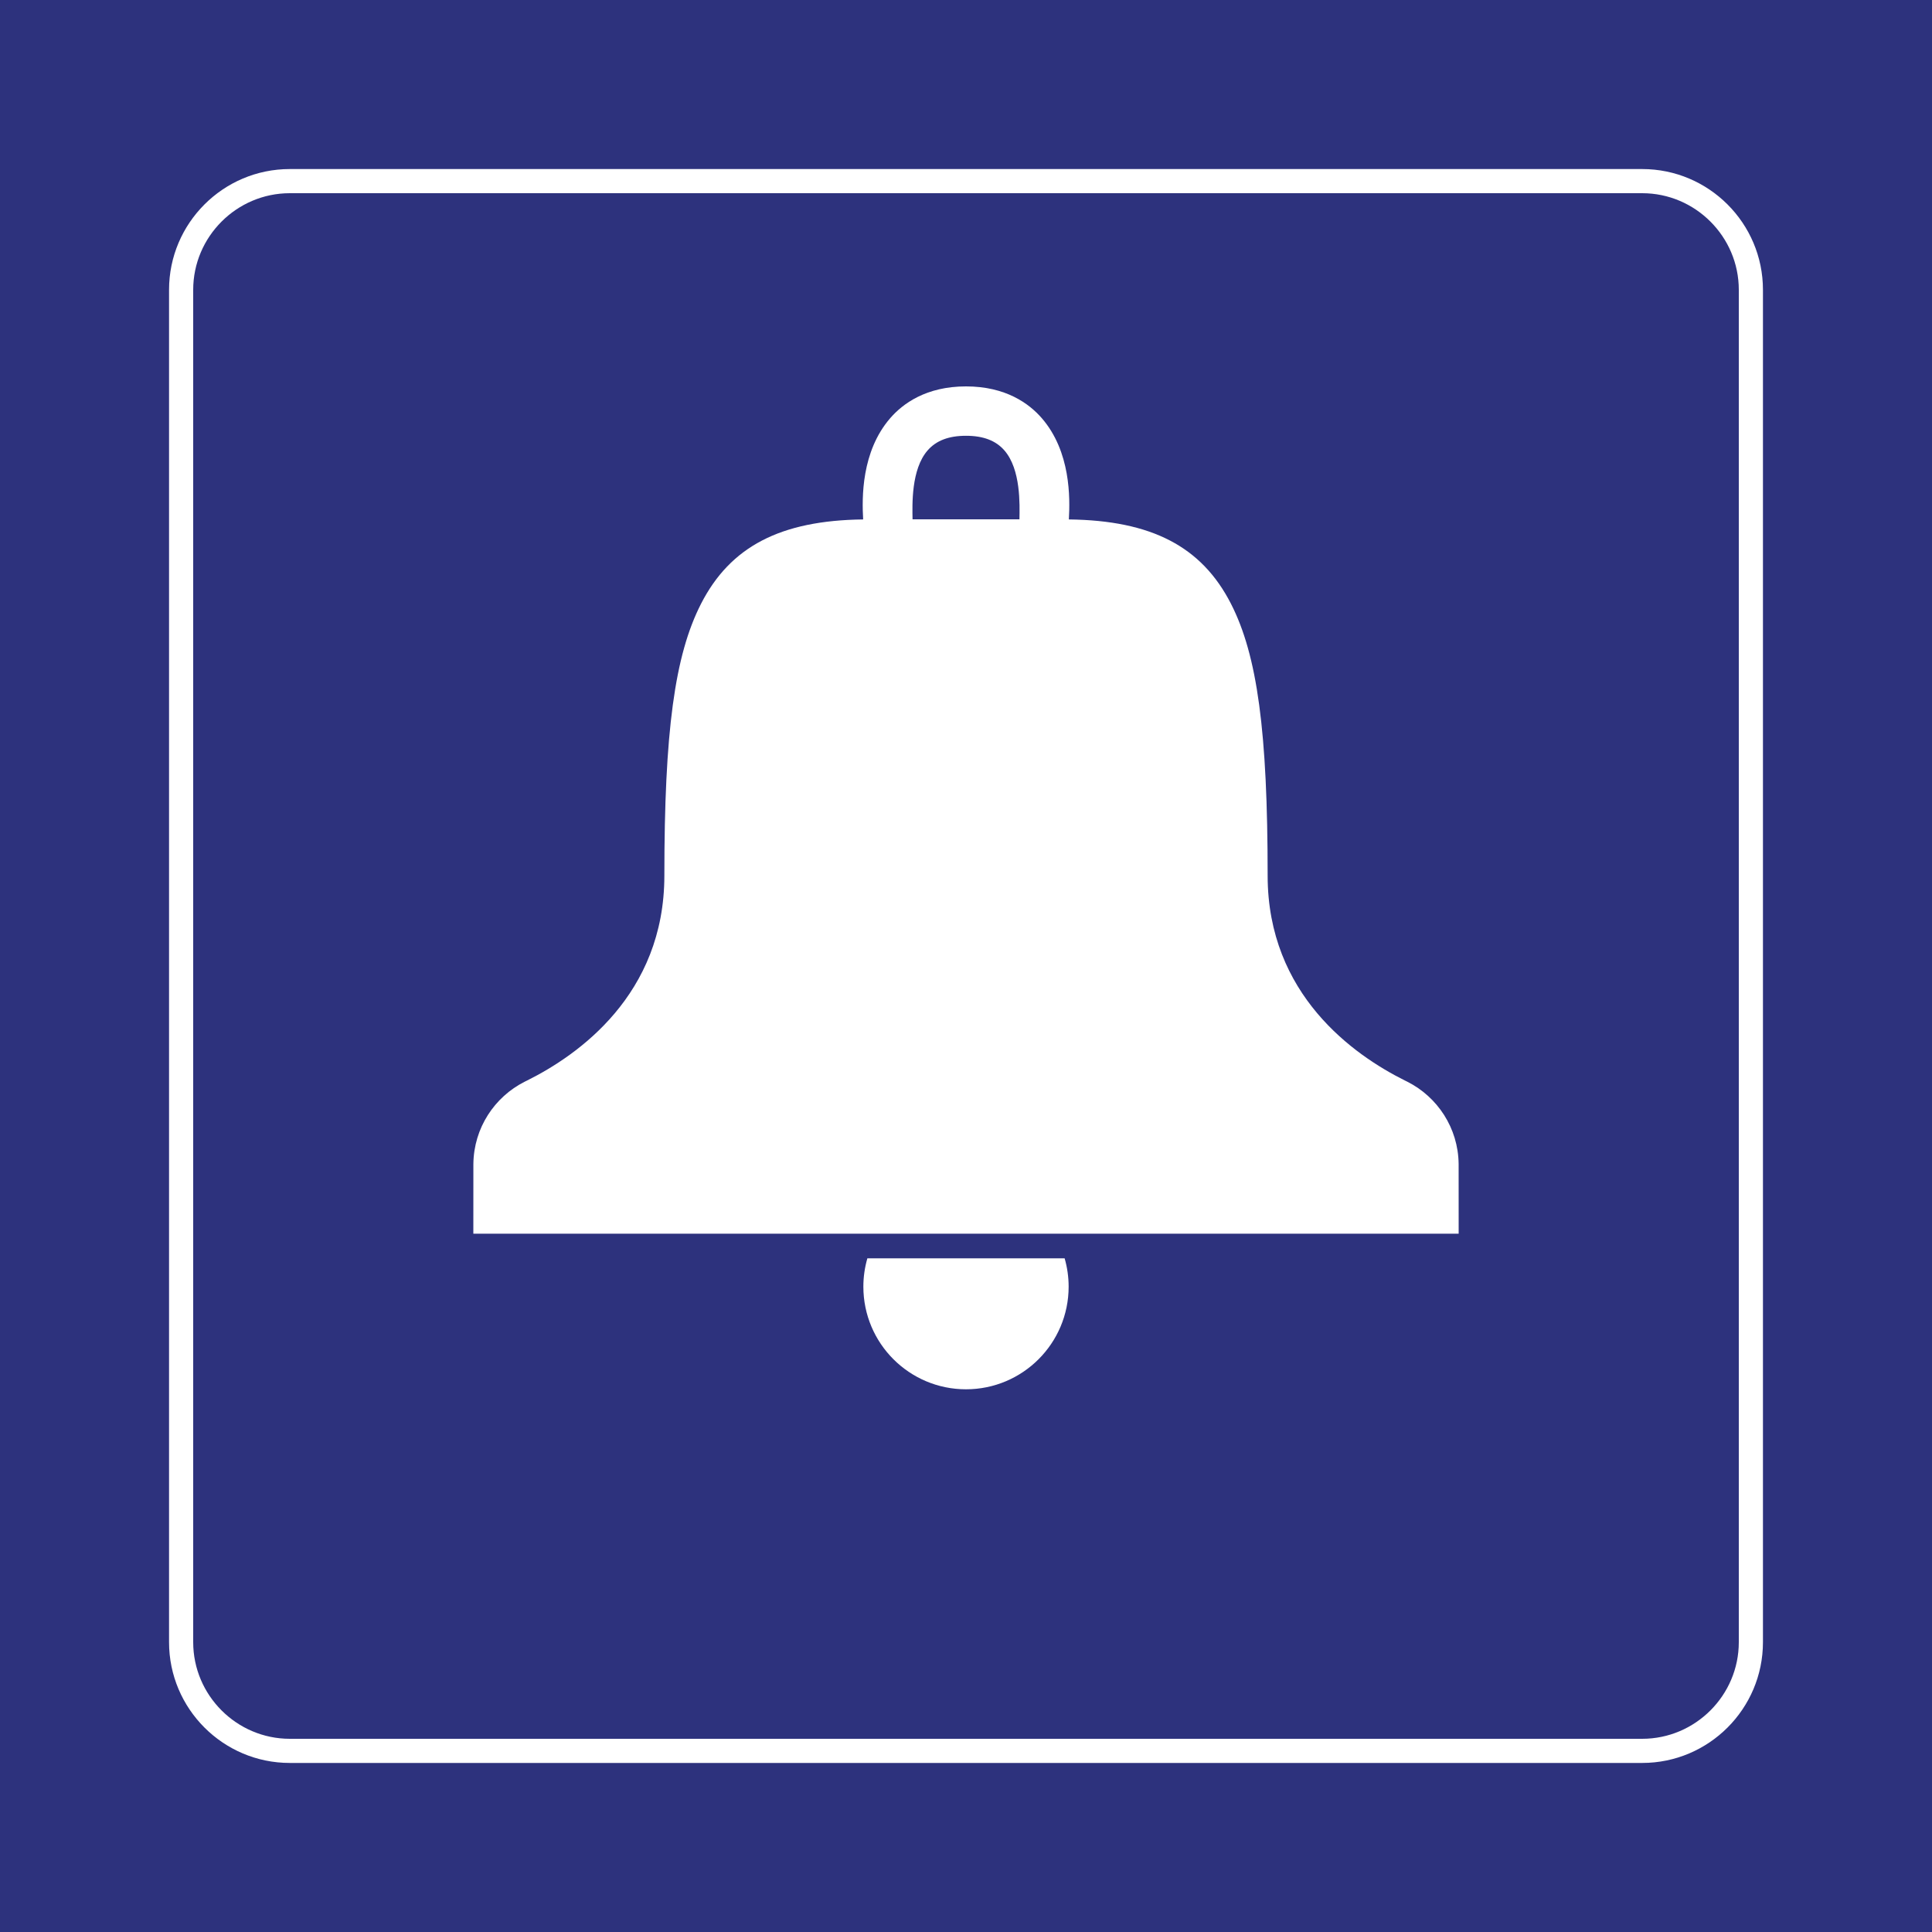 <?xml version="1.0" encoding="utf-8"?>
<!-- Generator: Adobe Illustrator 24.2.0, SVG Export Plug-In . SVG Version: 6.00 Build 0)  -->
<svg version="1.0" xmlns="http://www.w3.org/2000/svg" xmlns:xlink="http://www.w3.org/1999/xlink" x="0px" y="0px"
	 viewBox="0 0 400 400" enable-background="new 0 0 400 400" xml:space="preserve">
<polygon id="background-blue" fill="#2D327D" points="0,0 400,0 400,400 0,400 0,0 "/>
<g id="content">
	<path id="frameWhite" fill="#FFFFFF" d="M340,40c11,0,20,9,20,20v280c0,11-9,20-20,20H60c-11,0-20-9-20-20V60c0-11,9-20,20-20H340
		 M340,35H60c-13.785,0-25,11.215-25,25v280c0,13.785,11.215,25,25,25h280c13.785,0,25-11.215,25-25V60
		C365,46.215,353.785,35,340,35L340,35z"/>
	<path fill="#FFFFFF" d="M301.994,240.961c-0.093-7.438-4.389-13.86-10.624-17.006c-0.156-0.076-0.314-0.154-0.474-0.233
		c-10.545-5.241-28.444-17.769-28.444-42.432c0-29.824-2.13-45.607-7.597-56.292c-6.063-11.851-16.45-17.25-33.561-17.455
		c0.254-4.424,0.405-14.029-5.6-20.963C213.093,83.578,208.26,80,200,80c-8.26,0-13.093,3.578-15.693,6.58
		c-6.005,6.934-5.854,16.539-5.6,20.963c-17.111,0.205-27.497,5.604-33.561,17.455c-5.467,10.686-7.597,26.468-7.597,56.292
		c0,24.663-17.899,37.191-28.444,42.432c-0.16,0.079-0.318,0.157-0.474,0.233c-6.235,3.145-10.531,9.567-10.624,17.006L98,255.423
		h204L301.994,240.961z M192.035,93.273c1.778-2.052,4.383-3.05,7.965-3.05c3.583,0,6.188,0.998,7.965,3.05
		c3.399,3.924,3.155,11.177,3.1,14.251h-22.131C188.88,104.449,188.636,97.196,192.035,93.273z"/>
	<g>
		<path fill="#FFFFFF" d="M179.579,260.523c-0.535,1.864-0.829,3.83-0.829,5.865c0,11.736,9.514,21.25,21.25,21.25
			s21.25-9.514,21.25-21.25c0-2.036-0.294-4.001-0.829-5.865H179.579z"/>
	</g>
</g>
</svg>
